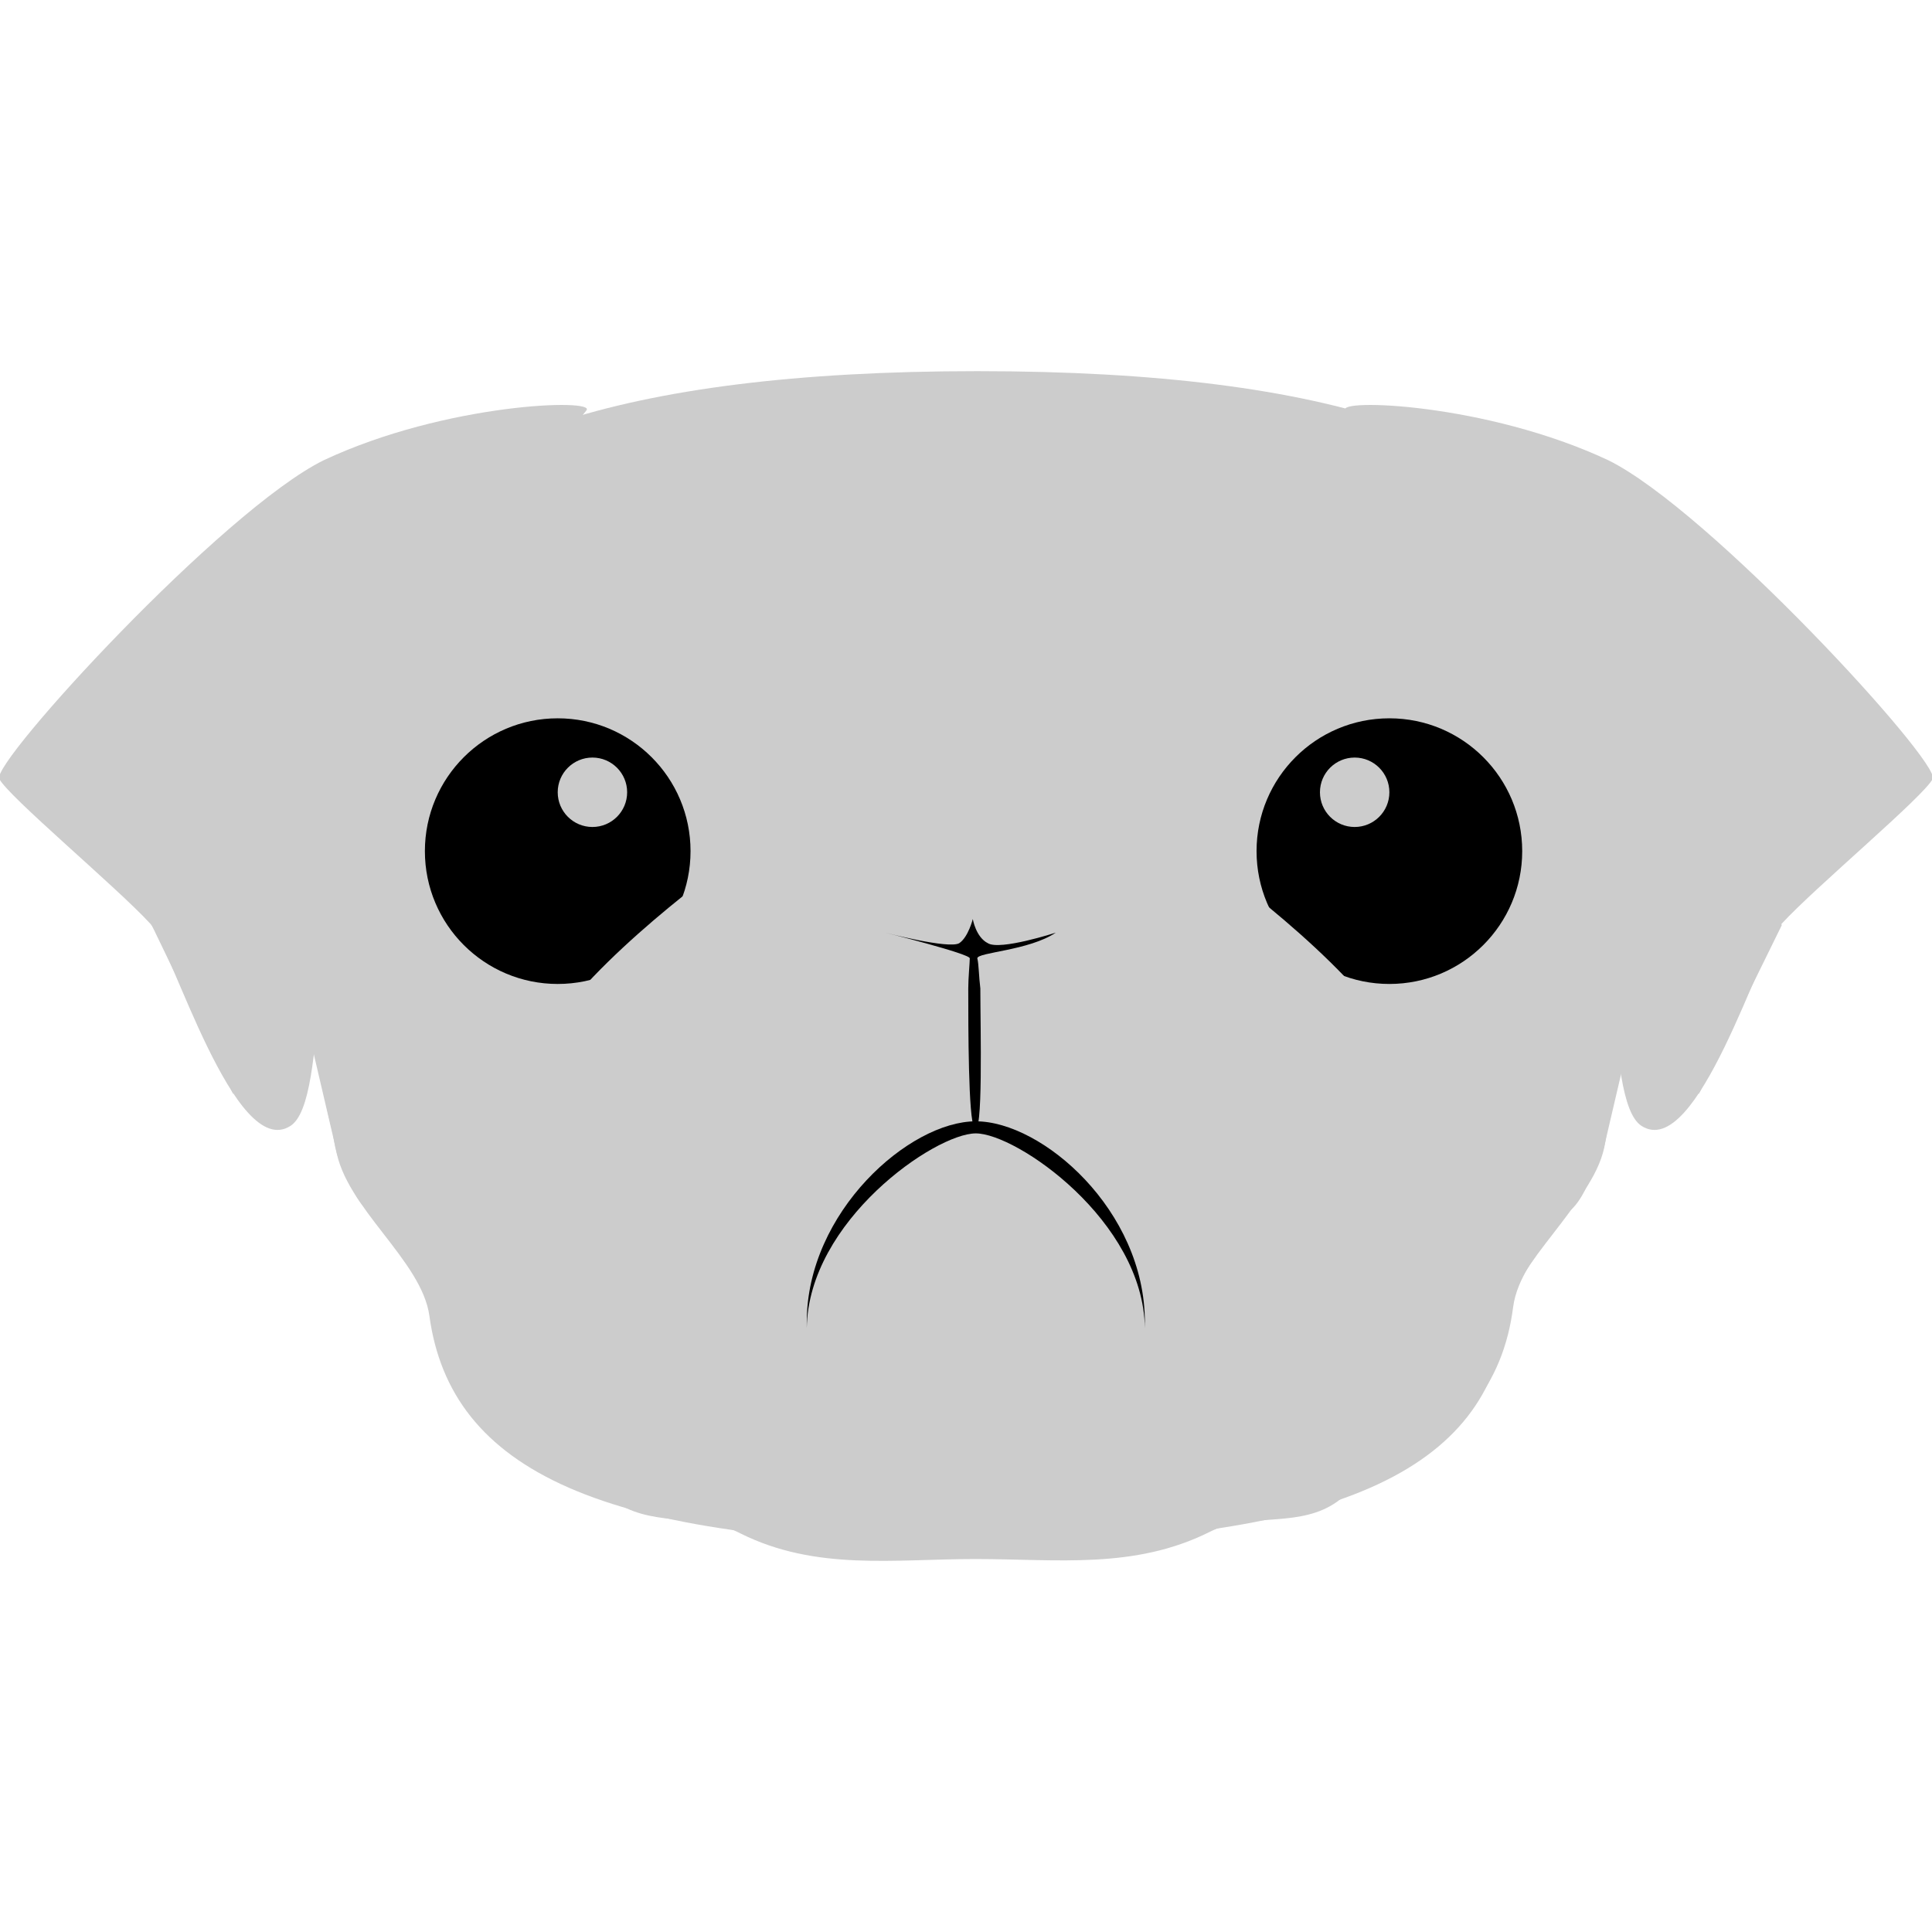 <svg xmlns="http://www.w3.org/2000/svg" viewBox="0 0 128 128" shape-rendering="geometricPrecision"><g transform="translate(-.25 -1.71)"><path fill="#cccccc" d="M107.4 50.9c-.2-4.4.4-8.3-1.6-11.6-4.8-8.2-16.8-13-40.8-13v.7h-.5.5v-.7c-24 0-36.6 4.8-41.4 13.1-1.9 3.4-1.7 7.2-2 11.6-.2 3.5-1.8 7.2-1.1 11.2.8 5.2 1.1 10.4 1.9 15.2.6 3.9 6 7.2 6.5 10.9 1.4 10.2 12 14.9 36 14.9v.8h-.6.7v-.8c24 0 34.2-4.7 35.5-14.9.5-3.8 5.5-7 6.1-10.9.8-4.8 1.1-10 1.9-15.2.7-4-.9-7.8-1.1-11.3"/><path fill="#cccccc" d="M64.6 54.5c4.3.1 7.3 2.8 10.1 5.3 3.3 2.9 8.9 4.9 11.2 7.4s5.3 5 6.4 8.9 1.4 8.9 1.4 10.2.7 1 2.7 0c4.7-2.3 9.9-8.5 9.9-8.5-.6 3.9-5.7 7.4-6.2 11.1C98.9 99.1 89 104 64.5 104h-.1.6"/><path fill="#cccccc" d="M80.4 46.7c.9 3.1 4.1 13.6-2.1 10.1 0 0 2.6 1.5 4.2 7.2 1.7 5.7 5.8 6.4 5.8 6.4s6.7 1.3 11.7-3c4.2-3.6 4.9-10 3.1-14.9-1.8-4.8-5-6.3-9.7-7.3-4.7-1.1-14.1-2-13 1.5"/><circle cx="92.3" cy="58.1" r="8.8"/><circle cx="90" cy="54.2" r="2.3" fill="#cccccc"/><path fill="#cccccc" d="M78.9 57.7s7.9 5.4 12.2 10.7 4.2 6.3 4.2 6.3l-3.1 1.4s-4.4-8.3-9.8-11.4c-5.5-3.1-6.1-5.7-6.1-5.7zm-14-3.2c-4.3.1-7.5 2.8-10.4 5.3-3.3 2.9-9.1 4.9-11.4 7.4s-5.4 5-6.5 8.9-1.5 8.9-1.5 10.2.2 1.4-2.7 0c-4.7-2.2-9.9-8.5-9.9-8.5.6 3.9 5.7 7.4 6.2 11.1C30.1 99.1 40 104 64.5 104h.5"/><path fill="#cccccc" d="M88.1 71.4C83.3 65.5 75.6 60 64.9 60h-.1c-10.7 0-18.4 5.5-23.2 11.4-5 6.1-4.6 8.5-4.6 14.3 0 21 7.4 15 12.3 17.6 5 2.5 10.2 1.7 15.5 1.7h.1c5.4 0 10.5.7 15.5-1.8 4.9-2.5 12.3 3.7 12.3-17.3.1-5.8.4-8.4-4.6-14.5"/><path fill="#cccccc" d="M64.4 65.2s-.7 9.7-2.1 11.6l2.6-.6z"/><path fill="#cccccc" d="M65.1 65.2s.7 9.7 2.1 11.6l-2.6-.6z"/><path fill="#cccccc" d="M56.7 62.9c-1-2.3 2.6-6 8.3-6.1 5.7 0 9.3 3.7 8.3 6.1S68.7 66 65 66.1c-3.6-.1-7.3-.8-8.3-3.2"/><path d="M65 65.2c0-.4 3.4-.5 5.2-1.7 0 0-3.7 1.2-4.5.7-.8-.4-1-1.6-1-1.6s-.3 1.2-.9 1.6c-.7.4-4.9-.7-4.9-.7s5.6 1.4 5.6 1.7-.1 1.3-.1 2c0 2.5 0 8.7.4 9.2.6.9.4-6.7.4-9.2-.1-.8-.1-1.6-.2-2"/><path fill="#cccccc" d="M65.2 78.6c1.7 0 4.7 1.2 7.4 3.1-2.6-2.9-5.7-4.9-7.4-4.9-1.8 0-5.6 2.2-8.3 5.4 2.8-2.2 6.4-3.6 8.3-3.6"/><g fill="#cccccc"><path d="M64.5 96.3c-3.8 0-7.5-1.2-10.9-2.1-.7-.2-1.4.3-2.1.1-6.3-2-11.4-5.4-14.5-9.7v1c0 21 7.4 15.1 12.3 17.6 5 2.5 10.2 1.7 15.5 1.7h.1c5.4 0 10.5.7 15.5-1.8 4.9-2.5 12.3 3.6 12.3-17.4 0-.8 0-1.6.1-2.3-2.9 4.7-8.2 8.4-14.8 10.6-.6.2-2-.3-2.6-.2-3.6 1.2-6.8 2.5-10.9 2.5"/><path d="M55 85s-2.5 7.5-.8 10.8l-2.3-1s1.7-7.6 3.1-9.8m19.8 0s2.5 7.5.8 10.8l2.3-1s-1.8-7.6-3.1-9.8"/></g><path fill="#cccccc" d="M48.6 46.7c-.9 3.1-4.1 13.6 2.1 10.1 0 0-2.6 1.5-4.2 7.2s-5.8 6.4-5.8 6.4-6.7 1.3-11.7-3c-4.2-3.6-4.9-10-3.1-14.9s5-6.3 9.7-7.3c4.7-1.1 14-2 13 1.5"/><path d="M64.9 76.8c2.7 0 11.1 5.8 11.2 12.9v-.4c0-7.4-6.8-13.3-11.2-13.3s-11.2 6-11.2 13.3v.4c.1-7.1 8.5-12.9 11.2-12.9"/><g fill="#cccccc"><ellipse cx="66.7" cy="61.5" rx=".8" ry="1.5" transform="rotate(-14.465 66.71 61.469)"/><ellipse cx="62.4" cy="61.5" rx=".8" ry="1.5" transform="rotate(17.235 62.372 61.463)"/></g><circle cx="37.2" cy="58.1" r="8.8"/><circle cx="39.5" cy="54.2" r="2.3" fill="#cccccc"/><path fill="#cccccc" d="M67.5 58.2c0-.1-2.3 1-2.9 1.1-.6-.1-2.9-1.2-2.9-1.1z"/><path fill="#cccccc" d="M50 57.7s-7.9 5.4-12.2 10.7-4.2 6.3-4.2 6.3l3.1 1.4s4.4-8.3 9.8-11.4 6.1-5.7 6.1-5.7z"/><path fill="#cccccc" d="M32.7 41.7S30 49.1 24 52.2c0 0 9.4-1.1 8.7-10.5m63.1 0s2.7 7.4 8.7 10.5c0 0-9.4-1.1-8.7-10.5M78.7 55.5s-5.9-6.2-13.8-6.4h.2c-8 .2-13.8 6.4-13.8 6.4 6.9-4.8 12.8-4.7 13.8-4.7-.1 0 6.7-.1 13.6 4.7m-6.9-13s-3-4.2-7-4.3h.2c-3 .1-6.9 4.3-6.9 4.3 3.4-3.3 6.9-3.2 6.9-3.2s3.3-.1 6.8 3.2M37.2 73.2s-4.7 2.3-8.1.9H29c-3-1.7-4.5-6.8-4.5-6.8s3 9 12.7 5.9m54.8 0s4.7 2.3 8.1.9c4-1.7 4.6-6.8 4.6-6.8s-3 9-12.7 5.9"/><path fill="#cccccc" d="M42.6 41.2c2.6-.5 6.9-.6 10.3.5 4.3 1.5.8 7 1.7 7.3s2.1-3.8 10.1-3.4c8.1.4 9 4 10.1 3.4s-1.1-10 11-7.8c0 0-12.7-3.4-12.1 5.8 0 0-7.3-5.6-17.5-.6.1 0 2.7-8.6-13.6-5.2m44.3 0c.2 0 .3.1.4.1s-.1-.1-.4-.1M39.1 28.9S28.3 42.5 26.7 47.7c-1.6 5.3-2.8 27-4.2 30.1l-5-21.4 9.2-22.3zm50.8 0s10.8 13.6 12.4 18.8c1.6 5.3 2.8 27 4.2 30.1l5-21.4-9.2-22.3z"/><path fill="#cccccc" d="M89.4 28.9s11.6 9.7 15 20.9 2 24.8 4.6 26.5c3.7 2.4 7.9-11.9 9.3-13.4 2.2-2.4 9.5-8.5 10-9.6s-14.8-17.8-21.5-21.1c-8.1-3.8-18.1-4.1-17.4-3.3"/><path fill="#cccccc" d="M99.3 34.9s13.7 17.5 13.5 39.3l5.5-11.2c-.1 0-4.9-14.3-19-28.1"/><path fill="#cccccc" d="M39.1 28.9s-11.6 9.7-15 20.9-2 24.8-4.6 26.5c-3.7 2.4-7.9-11.9-9.3-13.4C8 60.5.7 54.4.2 53.3S15 35.5 21.7 32.2c8.1-3.8 18.1-4.1 17.4-3.3"/><path fill="#cccccc" d="M29.2 34.9S15.5 52.4 15.7 74.2L10.3 63s4.8-14.3 18.9-28.1"/><path fill="#cccccc" d="M21.8 74.6s1 5.4 2.6 7.1.5-1.3.5-1.3-1.7-.9-1.4-7.8-1.7 2-1.7 2m85.3 0s-1 5.4-2.6 7.1-.5-1.3-.5-1.3 1.7-.9 1.4-7.8 1.7 2 1.7 2"/><g fill="#cccccc"><circle cx="54.5" cy="70.5" r=".8"/><circle cx="49.9" cy="75.3" r=".8"/><circle cx="48.4" cy="70.5" r=".8"/></g><g fill="#cccccc"><circle cx="74" cy="70.5" r=".8"/><circle cx="78.6" cy="75.3" r=".8"/><circle cx="80.1" cy="70.5" r=".8"/></g></g></svg>